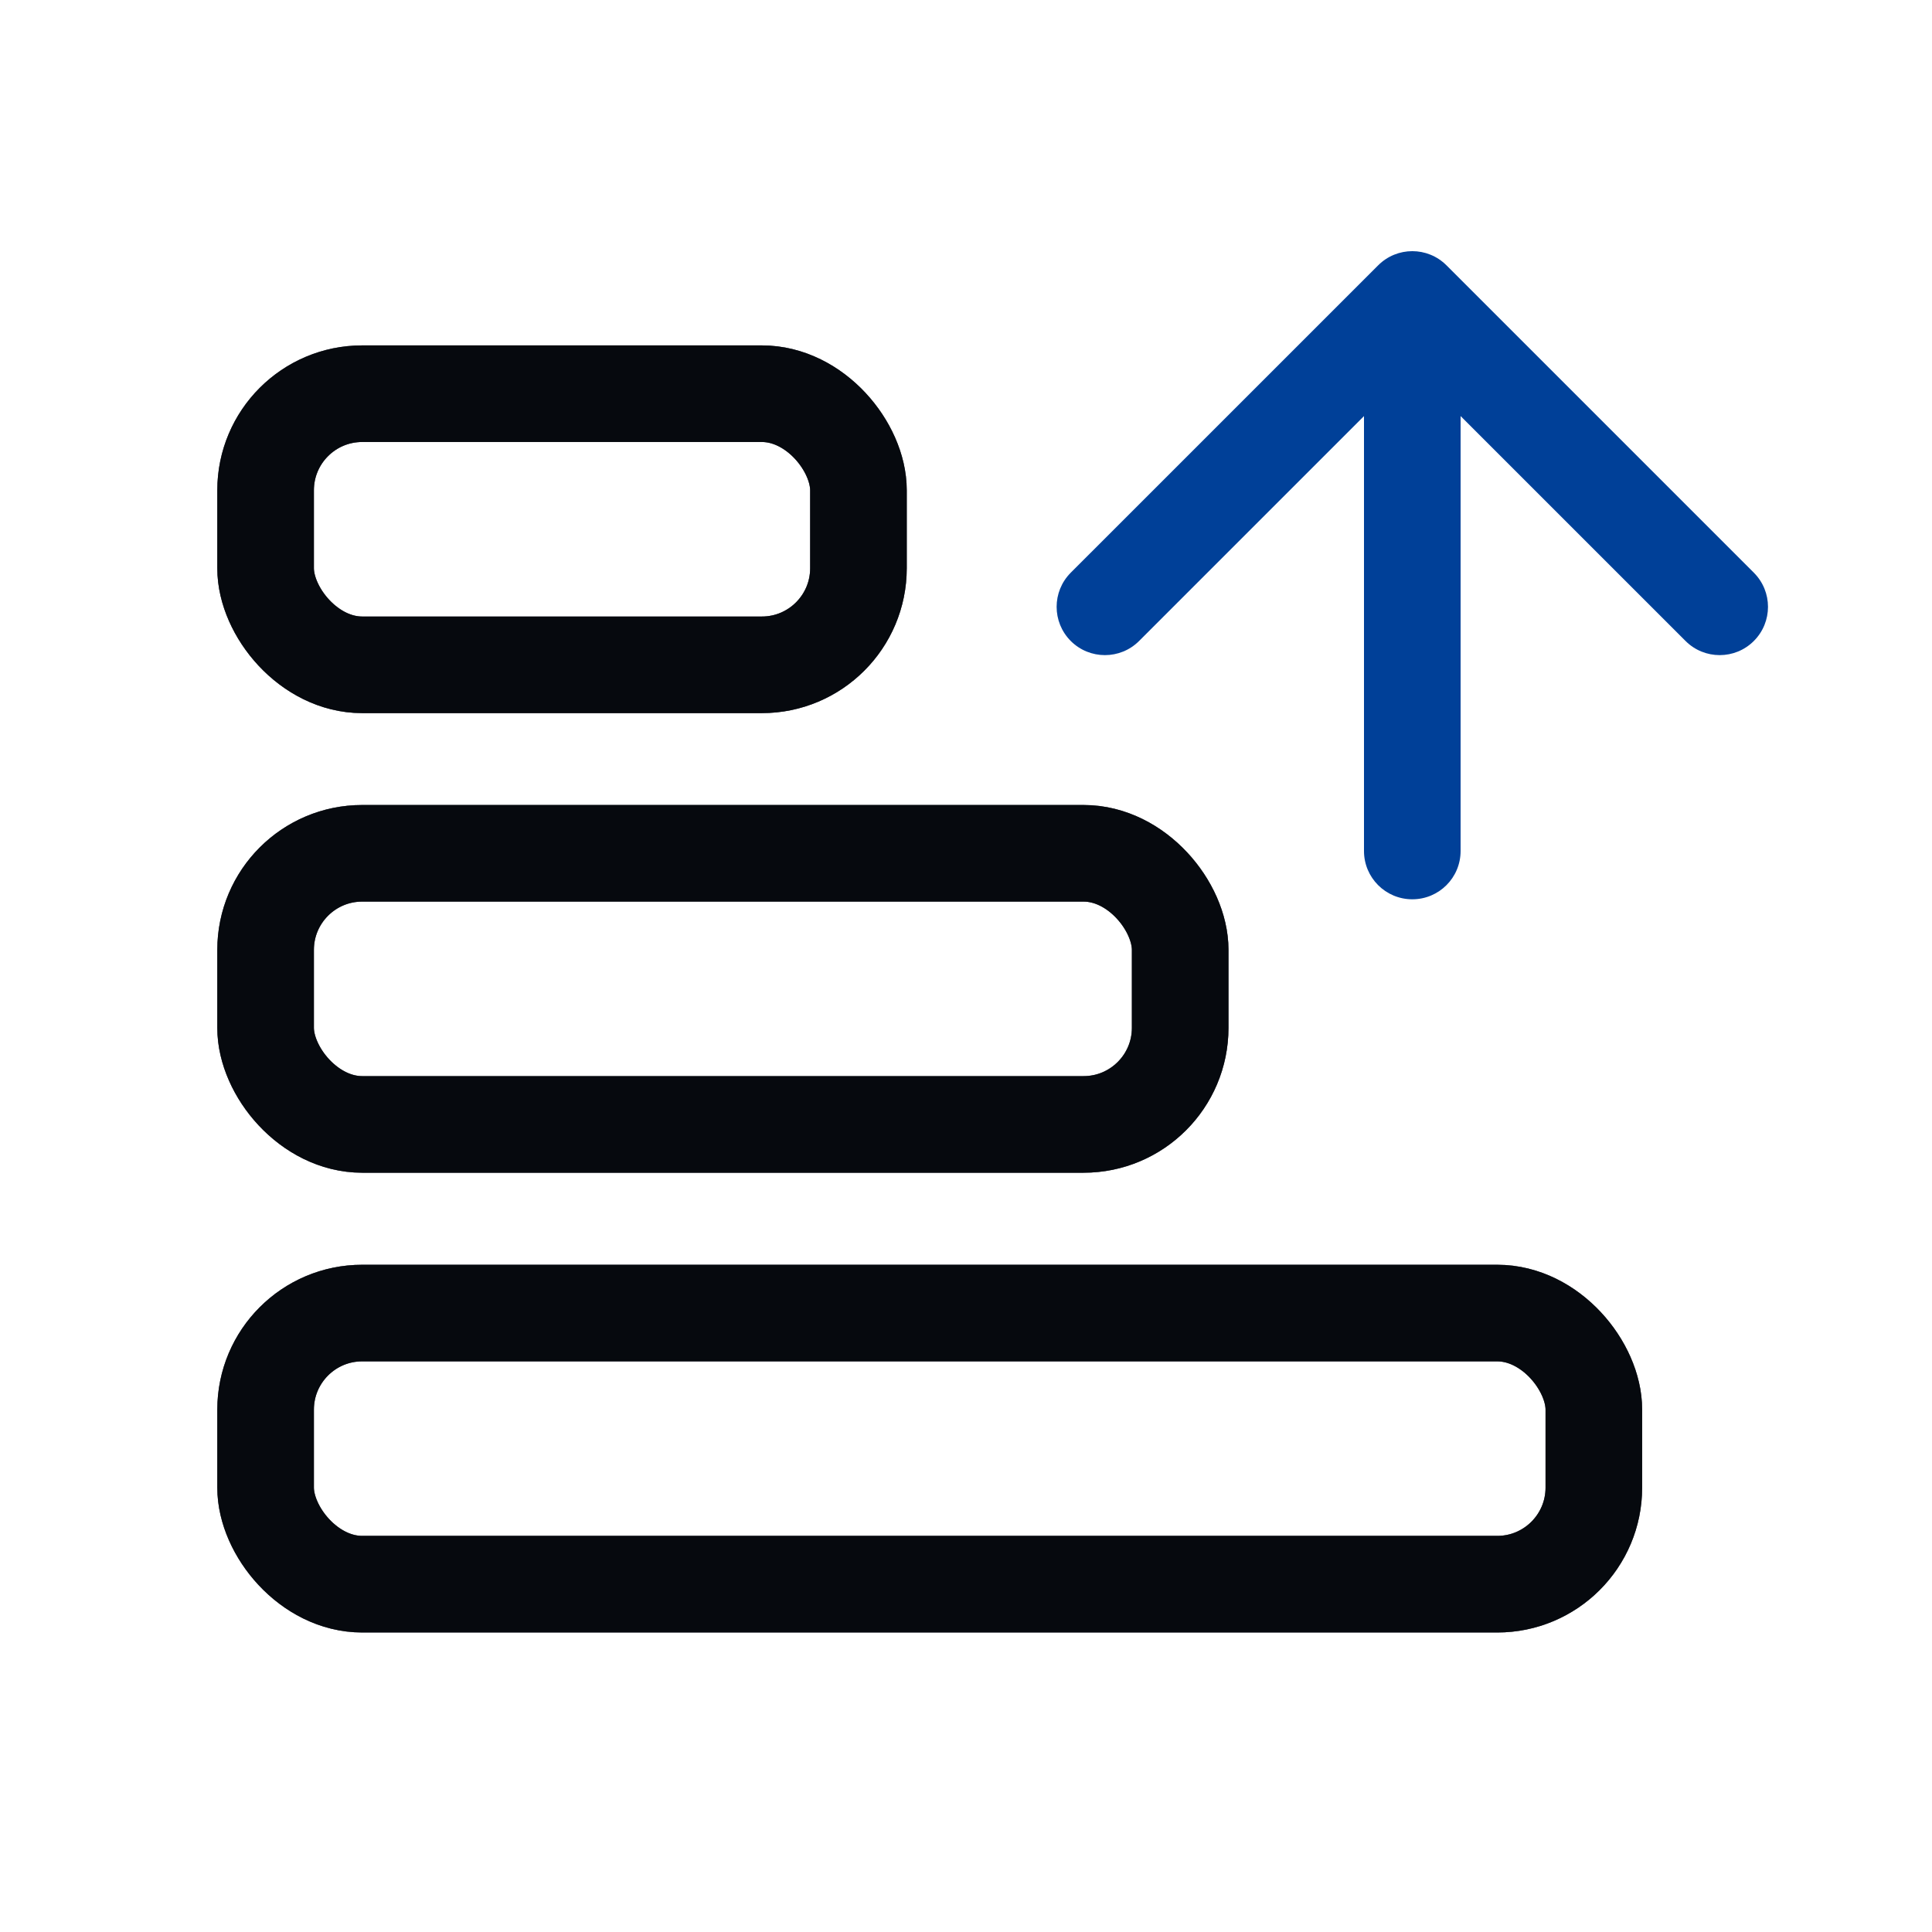 <svg width="36" height="36" viewBox="0 0 36 36" fill="none" xmlns="http://www.w3.org/2000/svg">
<rect x="4.949" y="24.467" width="24.75" height="5.052" rx="1.8" stroke="#131B2C" stroke-width="1.8"/>
<rect x="4.949" y="24.467" width="24.75" height="5.052" rx="1.8" stroke="black" stroke-opacity="0.2" stroke-width="1.8"/>
<rect x="4.949" y="24.467" width="24.75" height="5.052" rx="1.8" stroke="black" stroke-opacity="0.2" stroke-width="1.8"/>
<rect x="4.949" y="24.467" width="24.75" height="5.052" rx="1.8" stroke="black" stroke-opacity="0.2" stroke-width="1.8"/>
<rect x="4.949" y="24.467" width="24.75" height="5.052" rx="1.8" stroke="black" stroke-opacity="0.2" stroke-width="1.8"/>
<rect x="4.949" y="24.467" width="24.75" height="5.052" rx="1.8" stroke="black" stroke-opacity="0.2" stroke-width="1.8"/>
<rect x="4.949" y="15.9" width="17.042" height="5.052" rx="1.8" stroke="#131B2C" stroke-width="1.8"/>
<rect x="4.949" y="15.9" width="17.042" height="5.052" rx="1.8" stroke="black" stroke-opacity="0.2" stroke-width="1.8"/>
<rect x="4.949" y="15.9" width="17.042" height="5.052" rx="1.8" stroke="black" stroke-opacity="0.2" stroke-width="1.8"/>
<rect x="4.949" y="15.9" width="17.042" height="5.052" rx="1.8" stroke="black" stroke-opacity="0.2" stroke-width="1.8"/>
<rect x="4.949" y="15.9" width="17.042" height="5.052" rx="1.8" stroke="black" stroke-opacity="0.2" stroke-width="1.8"/>
<rect x="4.949" y="15.9" width="17.042" height="5.052" rx="1.8" stroke="black" stroke-opacity="0.2" stroke-width="1.8"/>
<rect x="4.949" y="7.336" width="11.047" height="5.052" rx="1.8" stroke="#131B2C" stroke-width="1.8"/>
<rect x="4.949" y="7.336" width="11.047" height="5.052" rx="1.8" stroke="black" stroke-opacity="0.2" stroke-width="1.8"/>
<rect x="4.949" y="7.336" width="11.047" height="5.052" rx="1.8" stroke="black" stroke-opacity="0.2" stroke-width="1.8"/>
<rect x="4.949" y="7.336" width="11.047" height="5.052" rx="1.8" stroke="black" stroke-opacity="0.2" stroke-width="1.8"/>
<rect x="4.949" y="7.336" width="11.047" height="5.052" rx="1.8" stroke="black" stroke-opacity="0.2" stroke-width="1.8"/>
<rect x="4.949" y="7.336" width="11.047" height="5.052" rx="1.8" stroke="black" stroke-opacity="0.2" stroke-width="1.8"/>
<path d="M25.416 15.857C25.416 16.355 25.819 16.757 26.316 16.757C26.814 16.757 27.216 16.355 27.216 15.857L25.416 15.857ZM26.953 4.944C26.601 4.592 26.032 4.592 25.68 4.944L19.952 10.671C19.601 11.023 19.601 11.592 19.952 11.944C20.304 12.295 20.874 12.295 21.225 11.944L26.316 6.853L31.408 11.944C31.759 12.295 32.329 12.295 32.68 11.944C33.032 11.592 33.032 11.023 32.68 10.671L26.953 4.944ZM27.216 15.857L27.216 5.58L25.416 5.58L25.416 15.857L27.216 15.857Z" fill="#004098"/>
</svg>
